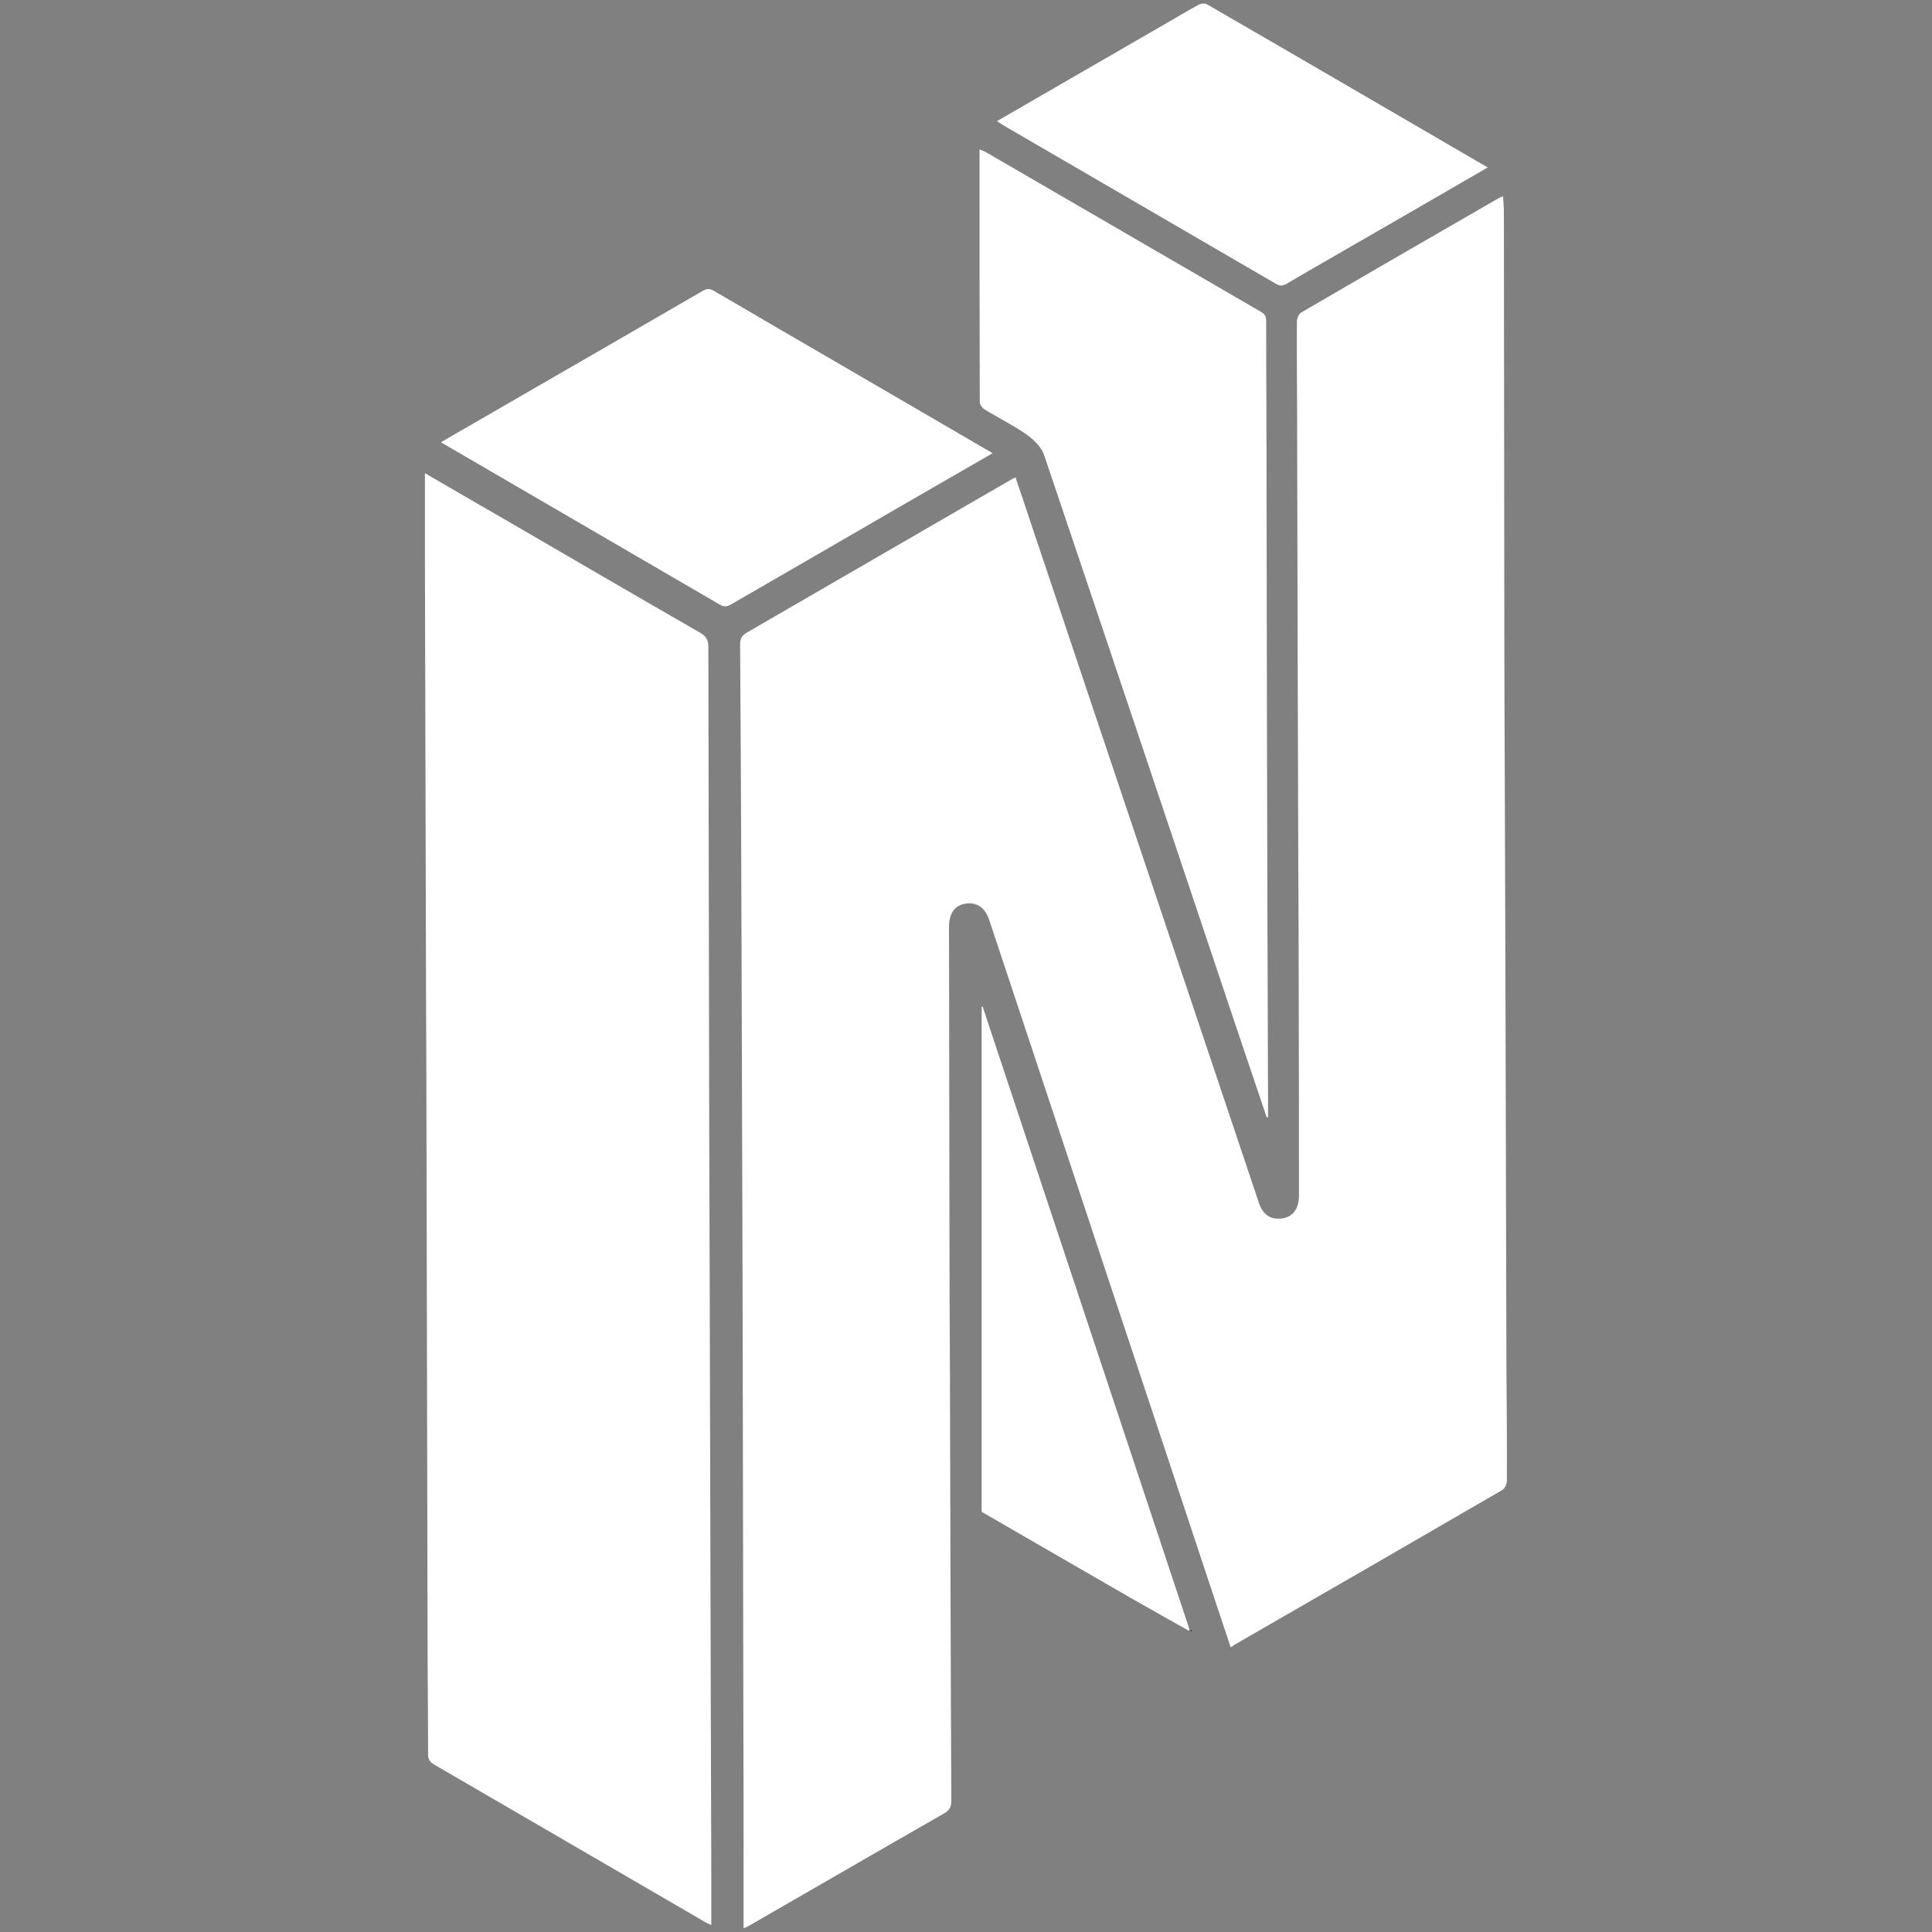 <?xml version="1.0" encoding="utf-8"?>
<!-- Generator: Adobe Illustrator 27.1.1, SVG Export Plug-In . SVG Version: 6.00 Build 0)  -->
<svg version="1.1" id="Layer_1" xmlns="http://www.w3.org/2000/svg" xmlns:xlink="http://www.w3.org/1999/xlink" x="0px" y="0px"
	 viewBox="0 0 512 512" style="enable-background:new 0 0 512 512;" xml:space="preserve">
<rect x="0" y="0" width="512" height="512" fill="#808080" stroke="none"/>
<style type="text/css">
	.st0{fill:#FFFFFF;}
</style>
<g>
	<path class="st0" d="M326.14,436.54c-3.97-11.9-7.87-23.62-11.72-35.27c-13.24-39.85-26.49-79.7-39.67-119.55
		c-4.21-12.63-8.36-25.2-12.57-37.84c-1.1-3.36-3.3-4.88-6.35-4.39c-2.81,0.43-4.33,2.56-4.33,6.1c0.06,27.83,0.06,55.6,0.12,83.42
		c0,11.47,0.06,22.95,0.12,34.48c0.12,37.9,0.18,75.8,0.37,113.69c0,1.65-0.43,2.56-1.95,3.42c-17.21,9.83-34.3,19.77-51.51,29.66
		c-0.43,0.24-0.85,0.43-1.59,0.79c0-5.49,0-10.74,0-15.99c0-12.51,0-25.02-0.06-37.53c-0.06-24.29-0.06-48.58-0.12-72.87
		c-0.06-39.12-0.18-78.24-0.31-117.42c-0.06-12.21-0.06-24.41-0.12-36.62c-0.06-19.96-0.18-39.91-0.31-59.87
		c0-1.59,0.49-2.38,1.89-3.17c23.31-13.49,46.5-26.91,69.69-40.34c0.37-0.24,0.79-0.43,1.4-0.73c1.46,4.33,2.93,8.6,4.33,12.88
		c13.91,41.44,27.77,82.87,41.68,124.25c6.16,18.37,12.33,36.74,18.49,55.11c1.1,3.3,3.23,4.64,6.47,4.09
		c2.56-0.43,4.15-2.62,4.15-5.86c0-17.58,0-35.09-0.06-52.67c0-12.27-0.06-24.59-0.12-36.86c-0.12-39.3-0.24-78.54-0.31-117.84
		c0-8.12-0.12-16.23-0.06-24.35c0-0.85,0.49-2.07,1.16-2.44c17.45-10.19,34.91-20.26,52.36-30.33c0.31-0.18,0.61-0.24,1.1-0.49
		c0.12,1.53,0.24,2.93,0.24,4.27c0.06,37.23,0.06,74.45,0.12,111.74c0,12.94,0.06,25.88,0.12,38.81
		c0.12,35.64,0.24,71.22,0.31,106.86c0.06,15.87,0.06,31.73,0.12,47.6c0.06,10.37,0.18,20.75,0.12,31.12c0,0.79-0.49,2.01-1.16,2.44
		c-23.74,13.79-47.54,27.52-71.28,41.19C326.81,436.23,326.57,436.35,326.14,436.54z"/>
	<path class="st0" d="M112.61,125.4c7.36,4.26,14.41,8.39,21.53,12.47c17.15,9.97,34.24,19.95,51.39,29.8
		c1.58,0.91,2.19,1.89,2.19,3.71c0.06,43.79,0.18,87.65,0.24,131.44c0.06,12.71,0.06,25.36,0.12,38.07
		c0.12,38.62,0.18,77.24,0.3,115.93c0.06,12.83,0.06,25.67,0.12,38.5c0,4.87,0,9.73,0,14.84c-0.49-0.24-1.03-0.43-1.52-0.73
		c-23.96-13.93-47.93-27.86-71.89-41.78c-1.16-0.67-1.64-1.4-1.64-2.74c0-7.72-0.06-15.45-0.12-23.17
		c-0.12-46.1-0.18-92.15-0.3-138.25c0-12.77-0.06-25.55-0.12-38.26c-0.12-38.62-0.18-77.24-0.3-115.93
		C112.61,141.45,112.61,133.61,112.61,125.4z"/>
	<path class="st0" d="M335.69,296.11c-2.69-7.87-5.31-15.81-7.99-23.68c-16.97-50.65-33.93-101.3-51.02-151.9
		c-0.73-2.14-2.81-4.09-4.7-5.43c-3.48-2.44-7.38-4.33-11.05-6.59c-0.61-0.37-1.28-1.28-1.28-1.95
		c-0.06-22.21-0.06-44.49-0.06-66.95c0.55,0.24,1.04,0.37,1.4,0.55c24.41,14.16,48.88,28.38,73.29,42.54
		c1.22,0.73,1.28,1.53,1.28,2.69c0,8.42,0,16.84,0.06,25.27c0.06,24.35,0.06,48.7,0.12,73.11c0.06,36.62,0.18,73.29,0.31,109.91
		c0,0.79,0,1.59,0,2.44C335.93,296.05,335.81,296.11,335.69,296.11z"/>
	<path class="st0" d="M263.04,120.11c-16.11,9.28-31.86,18.37-47.6,27.52c-7.2,4.15-14.4,8.3-21.54,12.45
		c-0.98,0.55-1.77,0.92-2.99,0.24c-24.53-14.28-49.07-28.56-73.6-42.84c-0.12-0.06-0.24-0.18-0.43-0.31
		c8.54-4.94,17.09-9.83,25.57-14.77c14.59-8.42,29.11-16.78,43.7-25.27c0.98-0.55,1.71-0.79,2.93-0.12
		C213,91,237.04,104.92,260.97,118.89C261.58,119.2,262.19,119.56,263.04,120.11z"/>
	<path class="st0" d="M394.25,44.38c-9.34,5.43-18.67,10.8-27.95,16.17c-8.42,4.88-16.9,9.7-25.33,14.65
		c-0.98,0.55-1.71,0.67-2.75,0.06c-24.11-14.04-48.21-28.01-72.32-42.05c-0.55-0.31-1.1-0.73-1.71-1.1
		c15.13-8.73,30.09-17.39,45.1-26.06c2.75-1.59,5.49-3.23,8.3-4.76c0.61-0.37,1.77-0.49,2.32-0.12
		c24.72,14.28,49.37,28.68,74.03,43.02C394.01,44.19,394.07,44.26,394.25,44.38z"/>
	<path class="st0" d="M315.01,432.14c-5.19-2.93-10.37-5.8-15.56-8.79c-13.06-7.51-26.06-15.07-39.3-22.7V266.82
		c0.16-0.03,0.11-0.02,0.27-0.04c1.27,3.82,2.55,7.64,3.82,11.52c8.91,26.79,17.76,53.52,26.67,80.31
		c7.93,23.92,15.87,47.78,23.8,71.65c0.18,0.55,0.37,1.1,0.49,1.65C315.19,432.02,315.13,432.08,315.01,432.14z"/>
	<path d="M315.71,431.9c0,0.18,0.06,0.37,0.06,0.49c-0.12-0.12-0.18-0.18-0.31-0.24C315.59,432.08,315.65,432.02,315.71,431.9z"/>
</g>
</svg>
